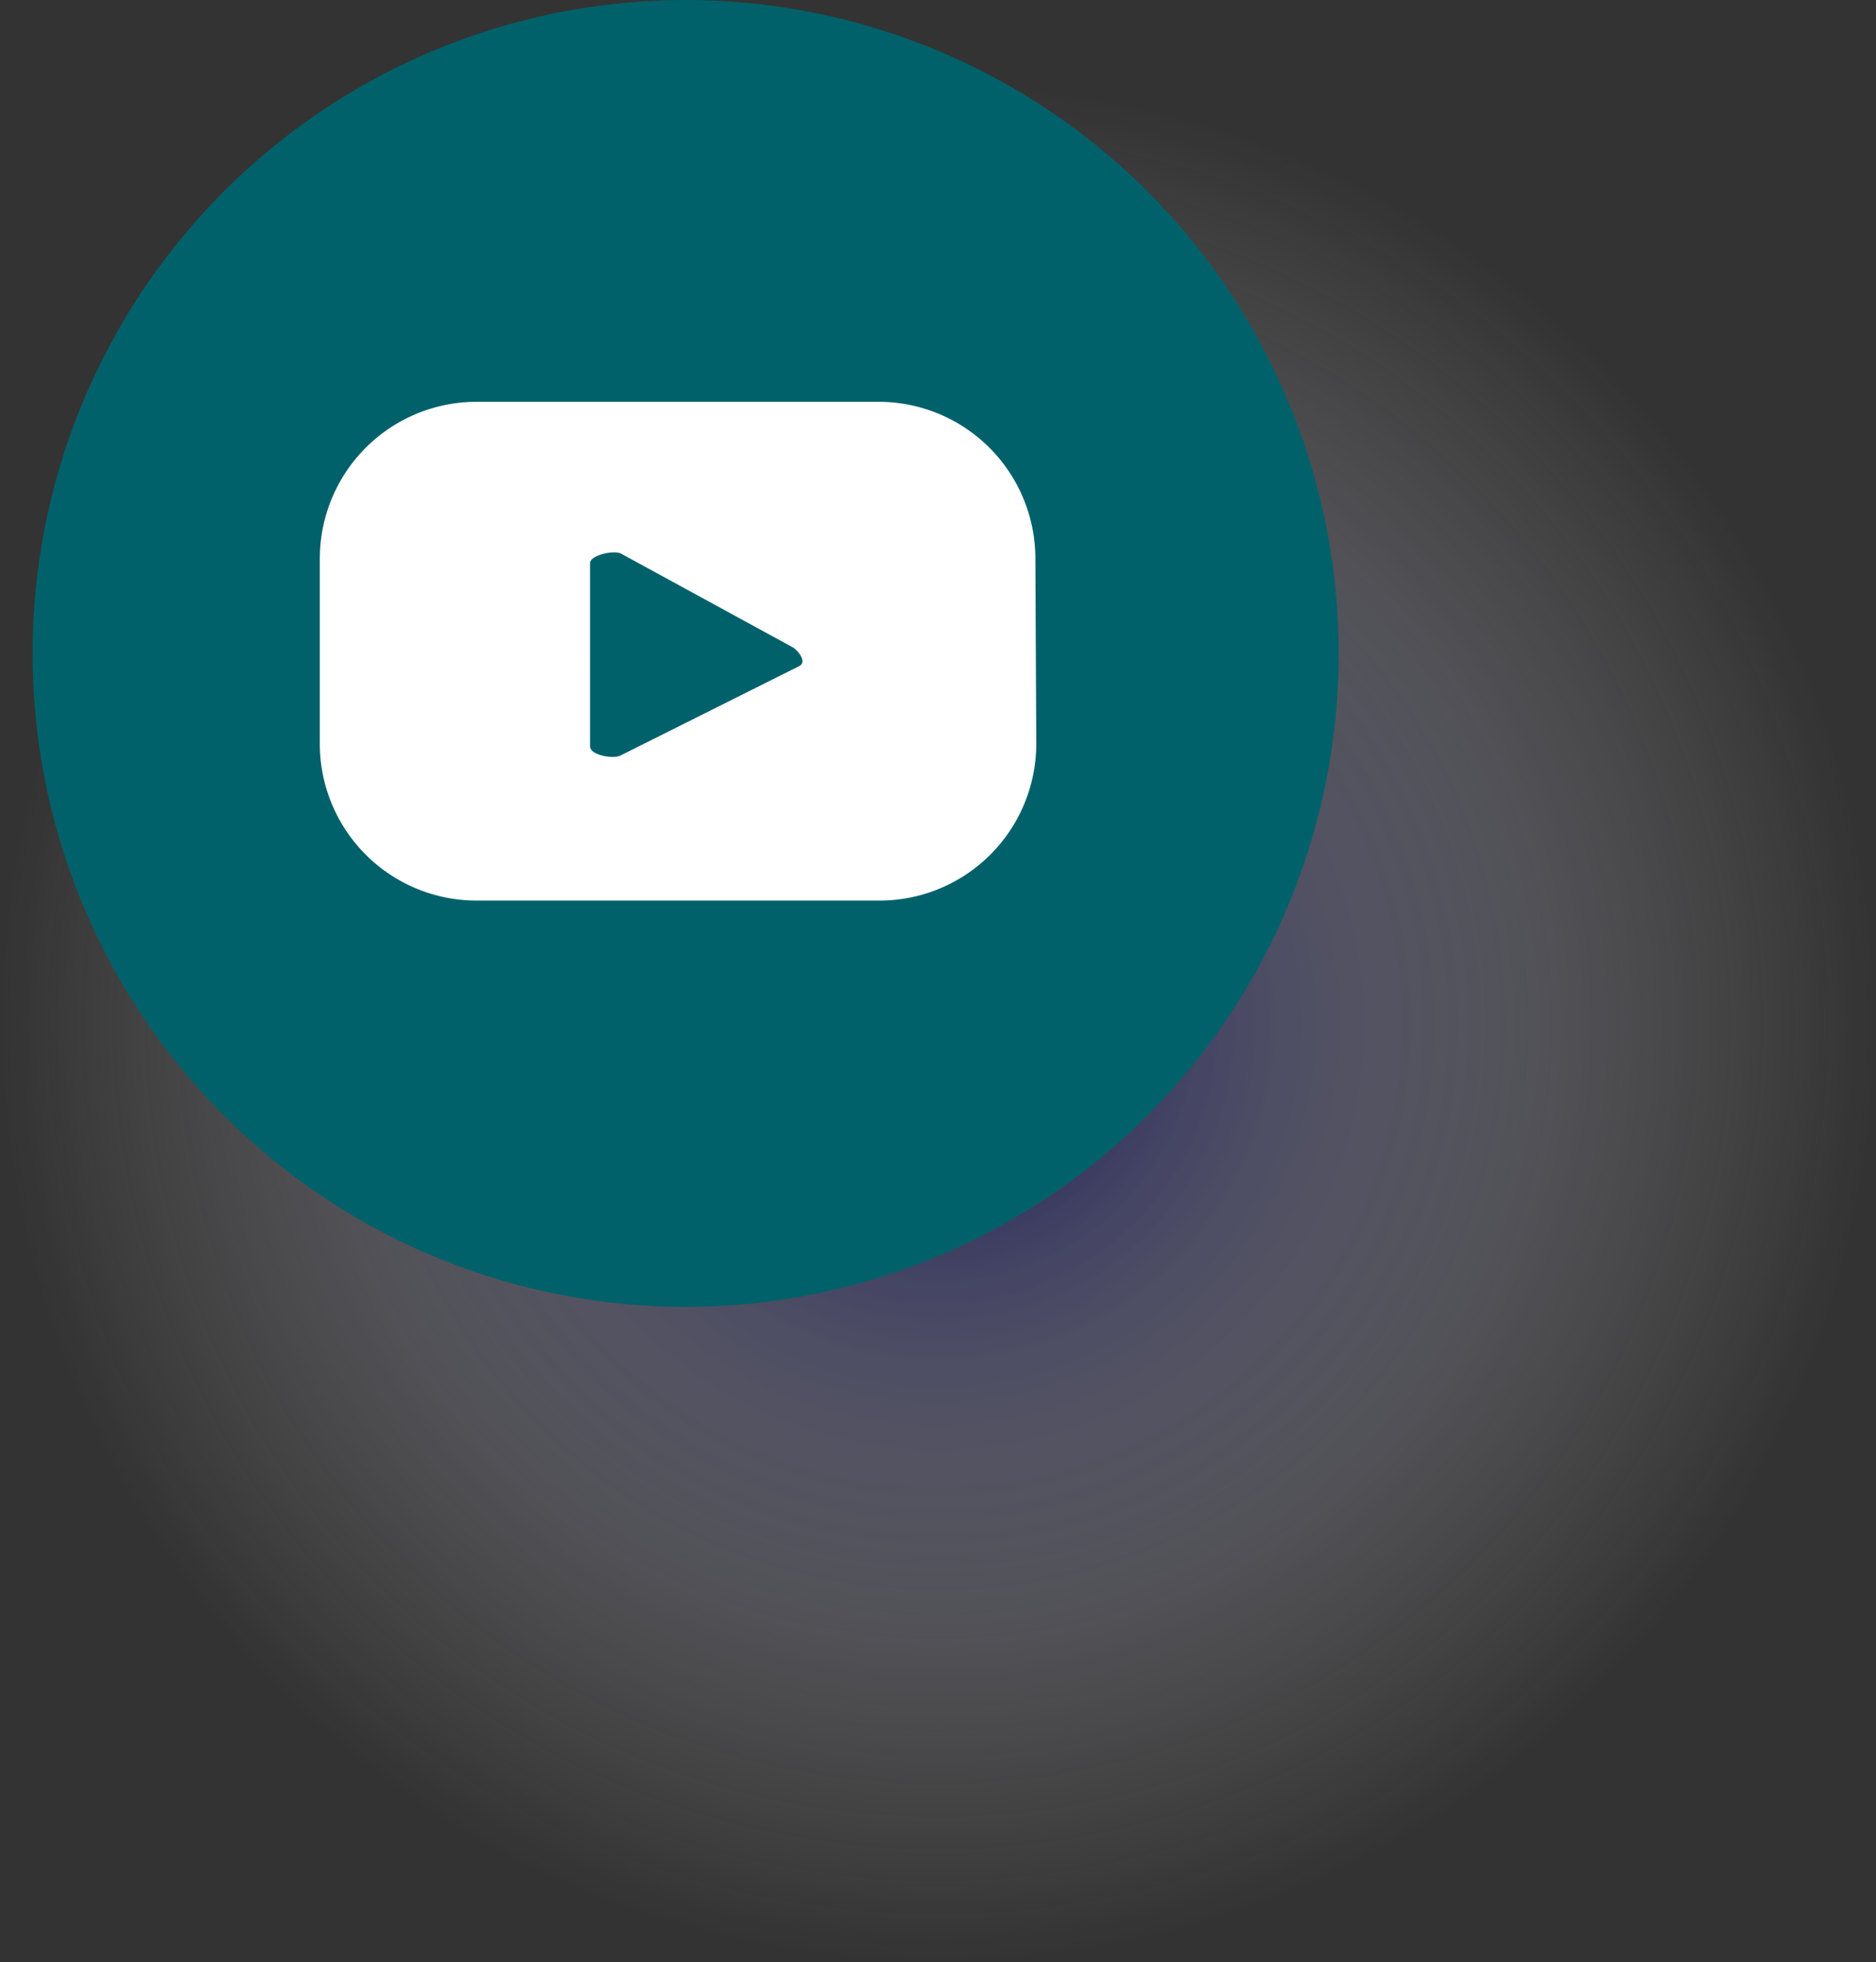 <svg xmlns="http://www.w3.org/2000/svg" xmlns:xlink="http://www.w3.org/1999/xlink" viewBox="0 0 42 43.9">
  <rect x="0" y="0" width="42" height="43.9" fill="#333333" stroke="none"/>
  <defs>
    <radialGradient id="be85a17d-8cb2-4361-a1f9-1a46aeb85aa3" cx="21" cy="22.9" r="21" gradientUnits="userSpaceOnUse">
      <stop offset="0" stop-color="#000057"/>
      <stop offset="0.39" stop-color="#7575a4" stop-opacity="0.54"/>
      <stop offset="0.79" stop-color="#d9d9e6" stop-opacity="0.15"/>
      <stop offset="1" stop-color="#fff" stop-opacity="0"/>
    </radialGradient>
  </defs>
  <title>youtube</title>
  <g style="isolation: isolate">
    <g id="bb7bec52-a5c0-4104-898d-444657778851" data-name="ELEMENTS">
      <circle cx="21" cy="22.9" r="21" opacity="0.8" fill="url(#be85a17d-8cb2-4361-a1f9-1a46aeb85aa3)" style="mix-blend-mode: multiply"/>
      <circle cx="15.35" cy="14.62" r="14.62" fill="#00616a"/>
      <path d="M247.75,66.35a3.51,3.51,0,0,0-3.51-3.51h-9a3.51,3.51,0,0,0-3.51,3.51v4.18A3.51,3.51,0,0,0,235.26,74h9a3.51,3.51,0,0,0,3.51-3.51Zm-5.28,2.4-4,2c-.16.09-.69,0-.69-.2V66.45c0-.18.54-.3.7-.21l3.85,2.1C242.46,68.43,242.63,68.66,242.47,68.75Z" transform="translate(-224.57 -53.85)" fill="#fff"/>
    </g>
  </g>
</svg>
